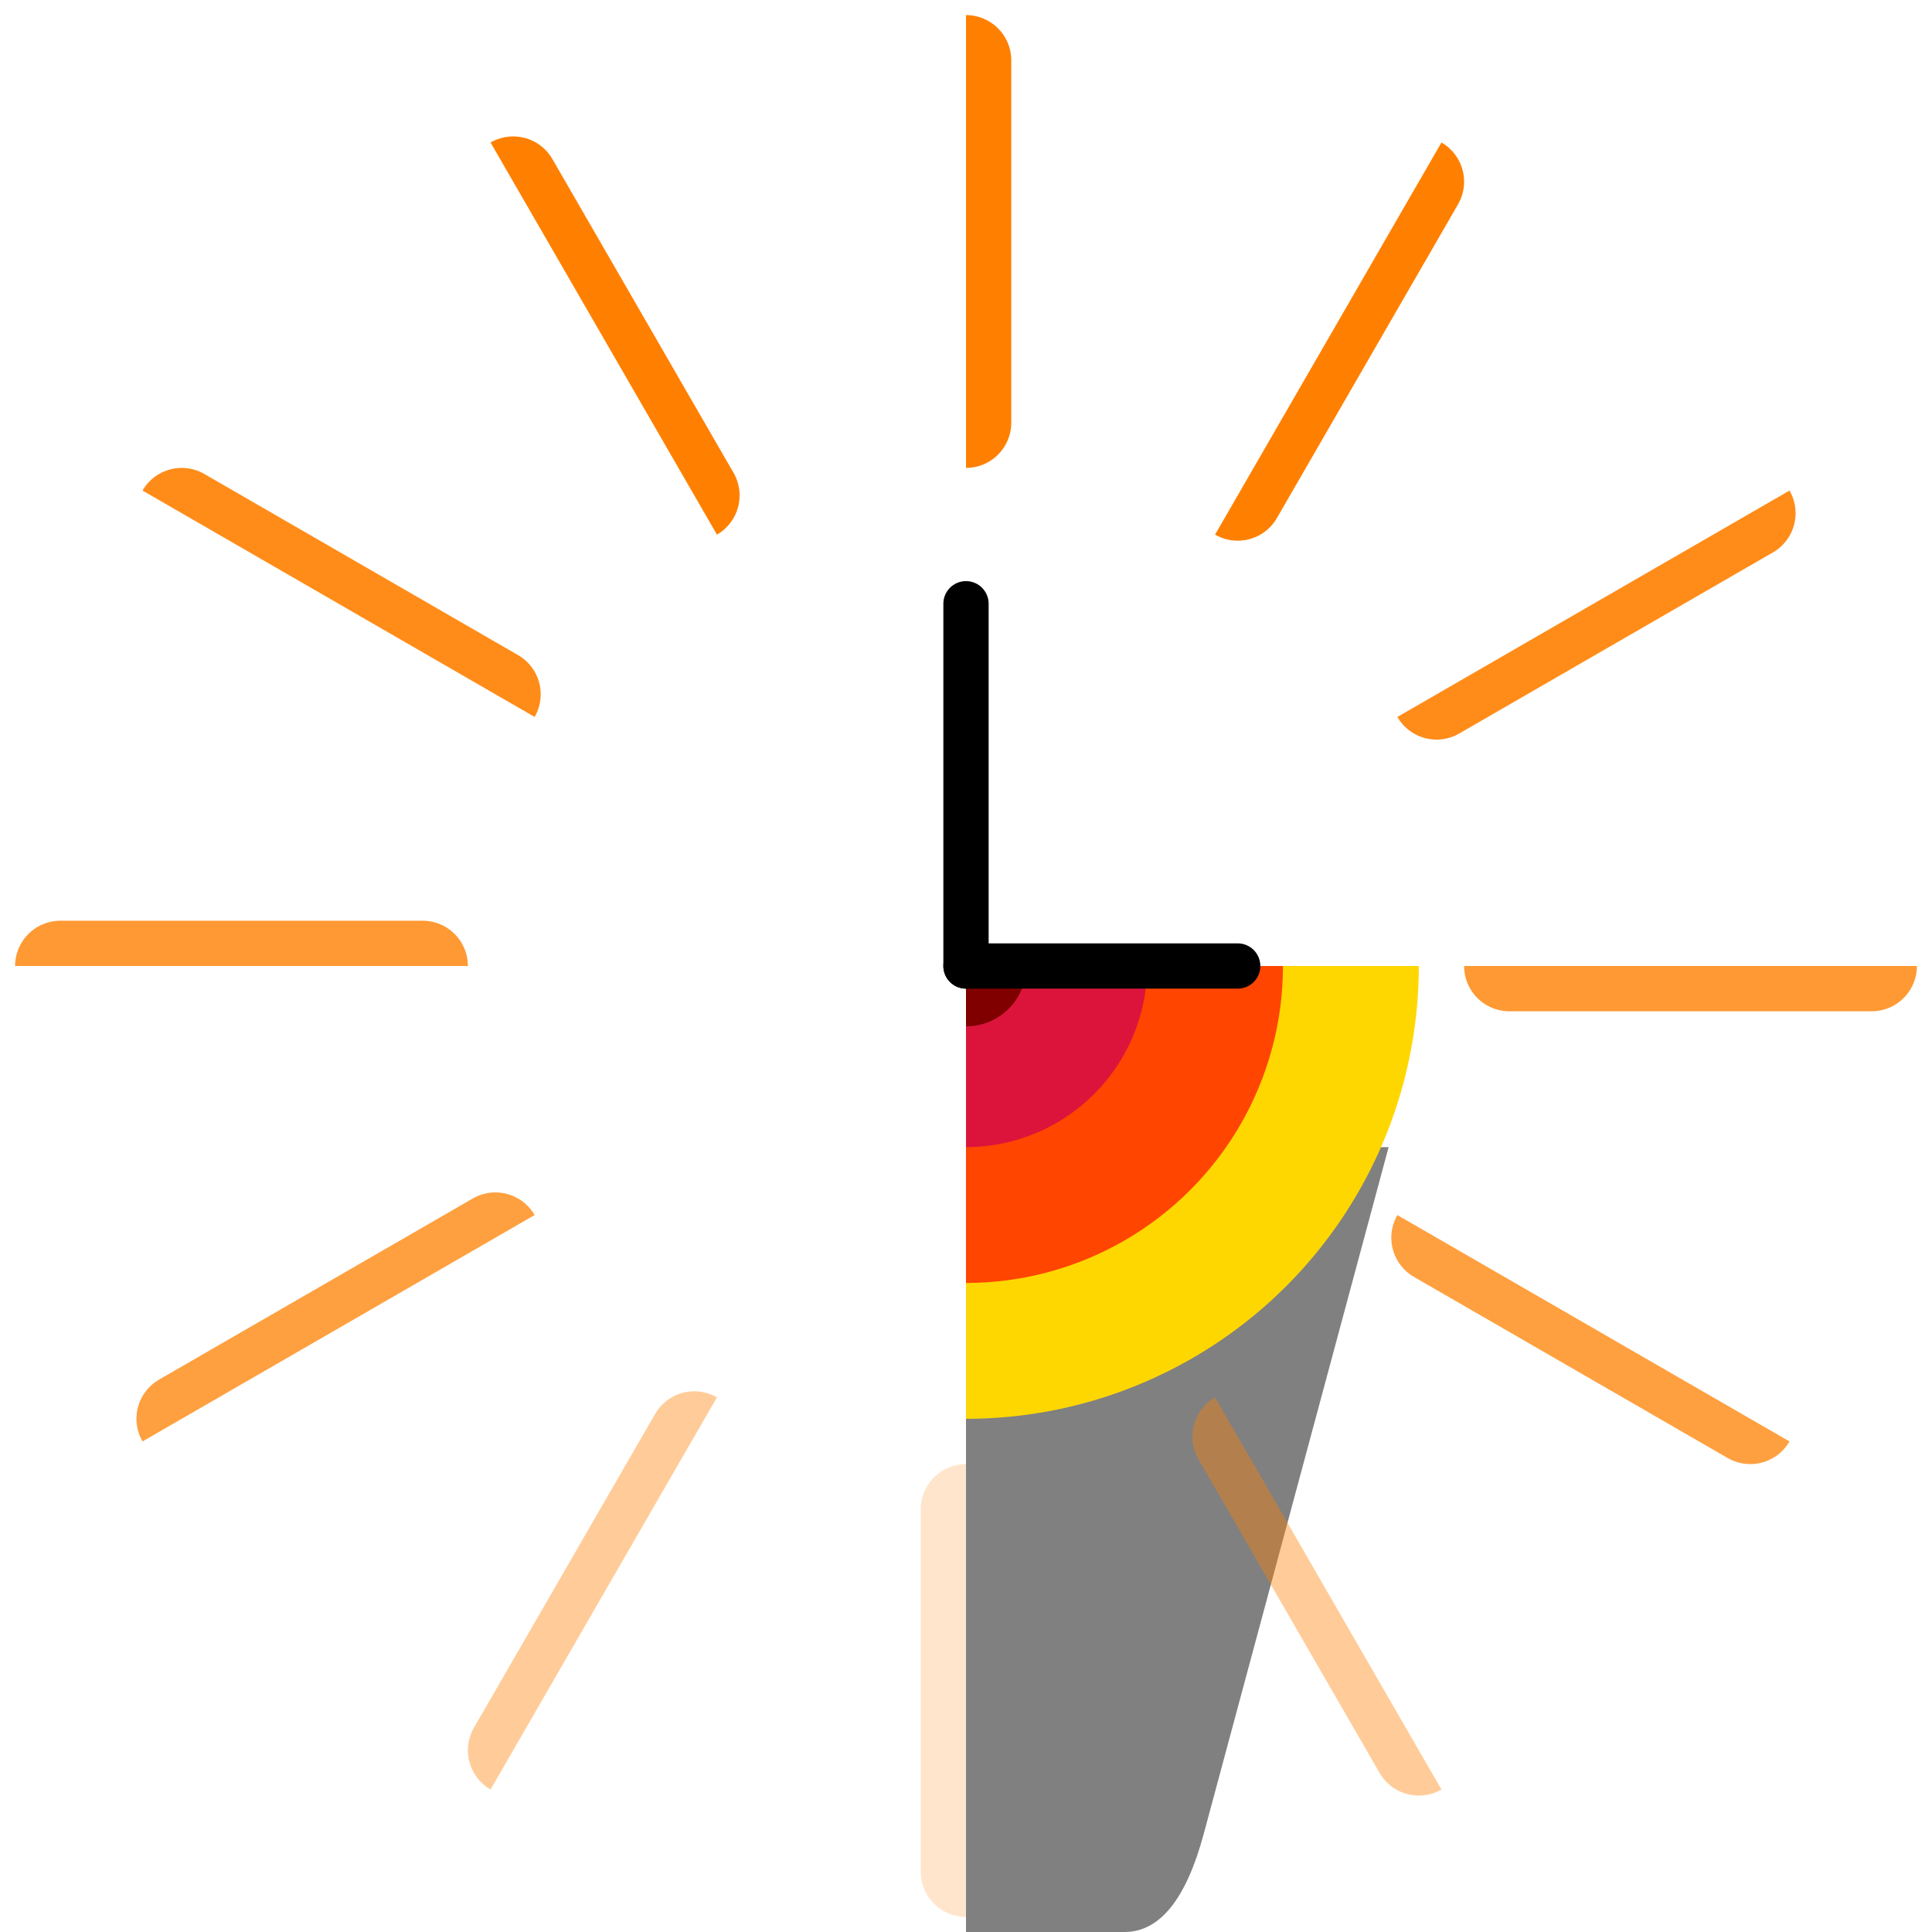 <svg width="512px" height="512px" xmlns="http://www.w3.org/2000/svg" version="1.1"
    xmlns:xlink="http://www.w3.org/1999/xlink">
    <defs>
        <symbol id="ray">
            <line x1="144" y1="0" x2="240" y2="0" stroke-linecap="round"
                style="stroke:rgb(255,128,0);stroke-width:24;" />
        </symbol>

        <symbol id="chassis">
            <path d="M0 0 
                     H112 

                     L63 182
                     Q56 208, 42 208
                     
                     L-42 208
                     Q-56 208, -63 182
                     
                     L-112 0 Z" fill="grey" />
        </symbol>

        <symbol id="thread">
            <path d="M 0 0  C 16 32, 32 32, 48 0 L 56 80" stroke="black" stroke-width="6"
                fill="transparent" />
            <path d="M 0 0  C -16 32, -32 32, -48 0 L -56 80" stroke="black" stroke-width="6"
                fill="transparent" />
        </symbol>

        <symbol id="light-bulb">
            <circle r="120" fill="gold" cx="0" cy="0" />
            <circle r="84" fill="orangered" cx="0" cy="0" />
            <circle r="48" fill="crimson" cx="0" cy="0" />
            <circle r="16" fill="maroon" cx="0" cy="0" />
        </symbol>

        <linearGradient id="Verlauf1" x1="0%" y1="0%" x2="50%" y2="0%">
            <stop offset="0%" stop-color="black" />
            <stop offset="100%" stop-color="white" />
            <stop offset="200%" stop-color="black" />
        </linearGradient>

        <radialGradient id="grad1" cx="50%" cy="50%" r="50%">
            <stop offset="0%" stop-color="white" />
            <stop offset="90%" stop-color="white" />
            <stop offset="100%" stop-color="rgb(64,64,64)" />
        </radialGradient>

        <mask id="mask">
            <circle cx="256" cy="256" r="256" fill="url(#grad1)" />
        </mask>

    </defs>

    <!-- Background -->
    <!--<path d="M 512,256 
            C 512,404 394,512 256,512 
            C 118,512 0,404 0,256 z " style="fill: rgb(24, 192, 32); mask: url(#mask)" />
            -->
    <!-- Lightbulb -->
    <use xlink:href="#chassis" x="256" y="304" />
    <use xlink:href="#light-bulb" x="256" y="256" />
    <!--<ellipse cx="256" cy="280" rx="120" ry="112" fill="rgb(208, 128, 12)"/>
    <ellipse cx="256" cy="288" rx="96" ry="96" fill="rgb(255, 255, 255)"/>
    <use xlink:href="#thread" x="256" y="288" />-->

    <!-- Light rays-->
    <use xlink:href="#ray" x="256" y="256" transform="rotate(30,256,256)" stroke-opacity="0.75" />
    <use xlink:href="#ray" x="256" y="256" transform="rotate(60,256,256)" stroke-opacity="0.4" />
    <use xlink:href="#ray" x="256" y="256" transform="rotate(90,256,256)" stroke-opacity="0.2" />
    <use xlink:href="#ray" x="256" y="256" transform="rotate(120,256,256)" stroke-opacity="0.4" />
    <use xlink:href="#ray" x="256" y="256" transform="rotate(150,256,256)" stroke-opacity="0.75" />
    <use xlink:href="#ray" x="256" y="256" transform="rotate(180,256,256)" stroke-opacity="0.8" />
    <use xlink:href="#ray" x="256" y="256" transform="rotate(210,256,256)" stroke-opacity="0.9" />
    <use xlink:href="#ray" x="256" y="256" transform="rotate(240,256,256)" />
    <use xlink:href="#ray" x="256" y="256" transform="rotate(270,256,256)" />
    <use xlink:href="#ray" x="256" y="256" transform="rotate(300,256,256)" />
    <use xlink:href="#ray" x="256" y="256" transform="rotate(330,256,256)" stroke-opacity="0.9" />
    <use xlink:href="#ray" x="256" y="256" transform="rotate(360,256,256)" stroke-opacity="0.8" />

    <!-- clock-->
    <line x1="256" y1="256" x2="256" y2="160" stroke-linecap="round"
        style="stroke:black;stroke-width:12;" />
    <line x1="256" y1="256" x2="328" y2="256" stroke-linecap="round"
        style="stroke:black;stroke-width:12;" />
</svg>
